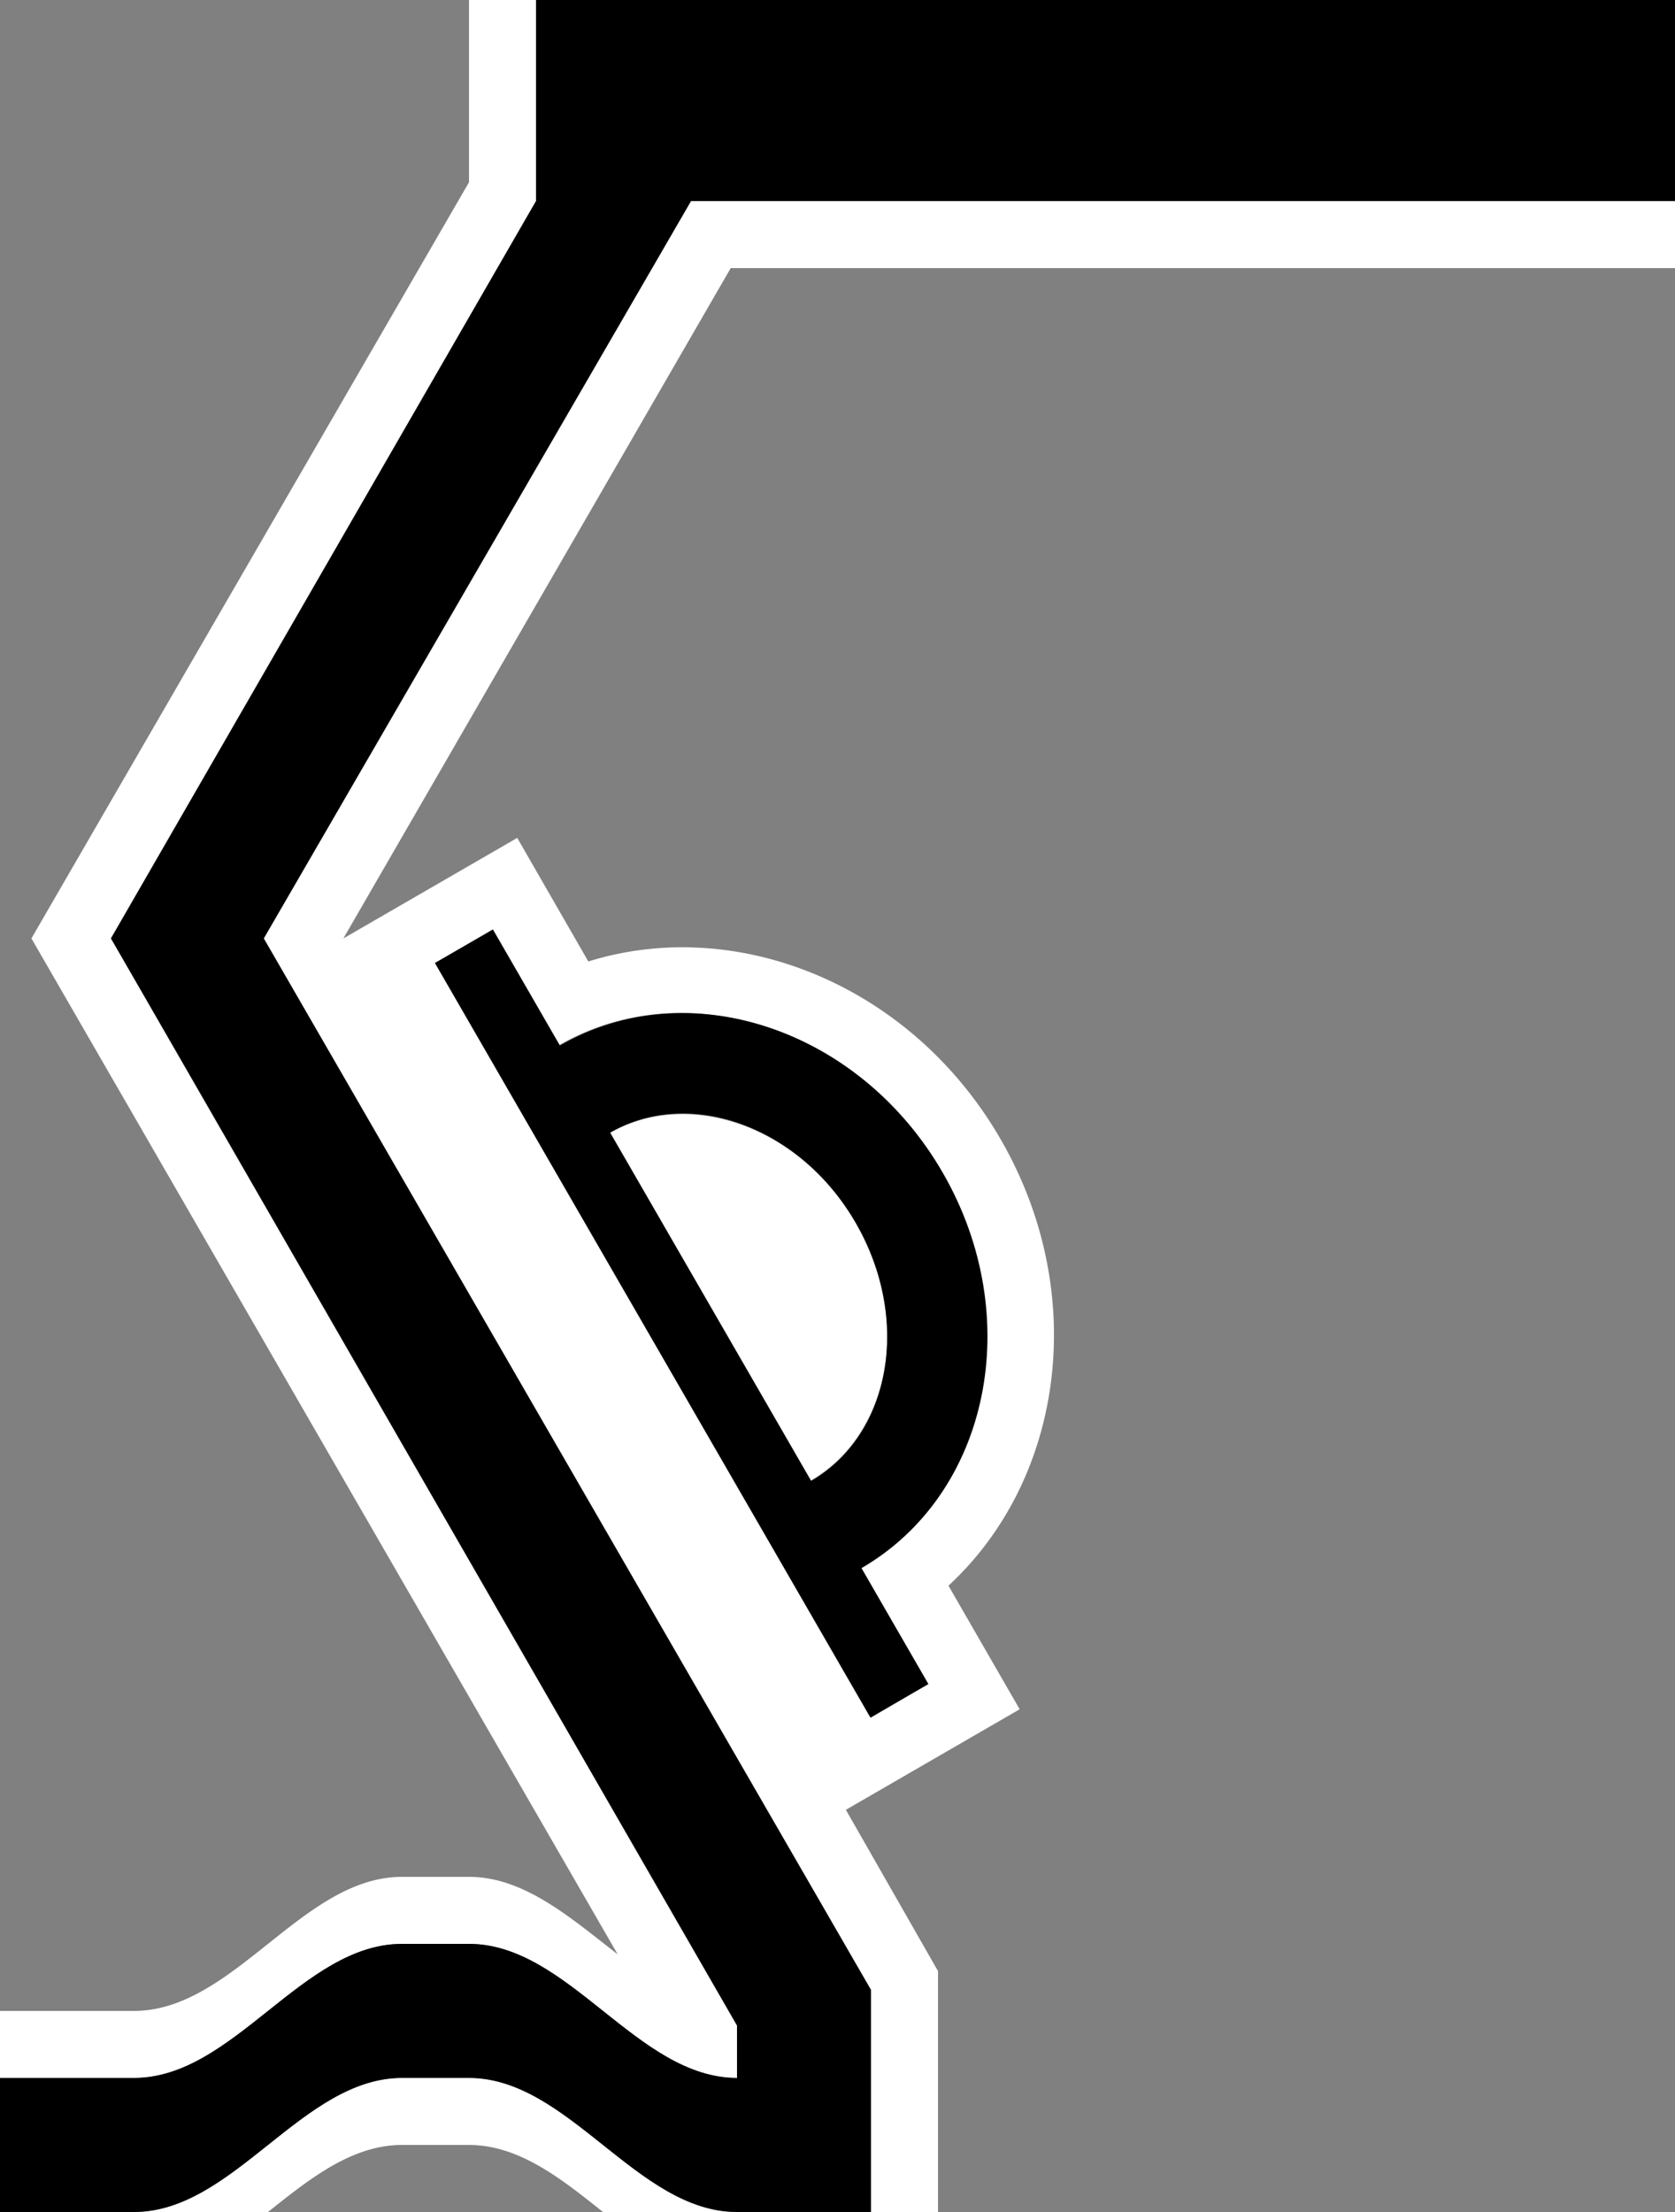 <svg xmlns="http://www.w3.org/2000/svg" version="1.0" width="25" height="33"><rect width="100%" height="100%" fill="#808080" stroke="none"/><path d="M7 0v2.719L.469 14l8.75 15.156C8.518 28.613 7.825 28 7 28H6c-1.49 0-2.51 2-4 2H0v1h2c1.49 0 2.51-2 4-2h1c1.49 0 2.51 2 4 2v-1L1.656 14 8 3V0H7zm3.313 3L3.936 14 13 29.688V33h1v-3.594L12.625 27l2.594-1.5-1.063-1.844c1.717-1.583 2.11-4.354.781-6.656-1.328-2.302-3.926-3.351-6.156-2.656L7.72 12.5 5.125 14l5.781-10H25V3H10.312zm-2.97 10.875l1 1.719c1.914-1.105 4.477-.246 5.72 1.906 1.242 2.152.694 4.802-1.22 5.906l1 1.719-.843.5-6.5-11.25.844-.5zm2.72 2.75a2.17 2.17 0 0 0-.97.281l3 5.188c1.196-.69 1.517-2.41.688-3.844-.621-1.076-1.714-1.68-2.719-1.625zM6 31c-1.49 0-2.51 2-4 2h2c.627-.5 1.255-1 2-1h1c.745 0 1.373.5 2 1h2c-1.49 0-2.51-2-4-2H6z" fill="#fff"/><path d="M8 0v3L1.656 14 11 30.219V31c-1.49 0-2.51-2-4-2H6c-1.49 0-2.51 2-4 2H0v2h2c1.49 0 2.51-2 4-2h1c1.49 0 2.51 2 4 2h2v-3.313L3.937 14l6.376-11H25V0H8z"/><path d="M6.491 14.366l6.5 11.258.866-.5-1-1.732c1.913-1.104 2.457-3.744 1.214-5.897-1.242-2.152-3.8-3.001-5.714-1.897l-1-1.732-.866.5zm2.616 2.531c1.196-.69 2.837-.087 3.665 1.348.829 1.435.53 3.158-.665 3.848l-3-5.196z"/></svg>